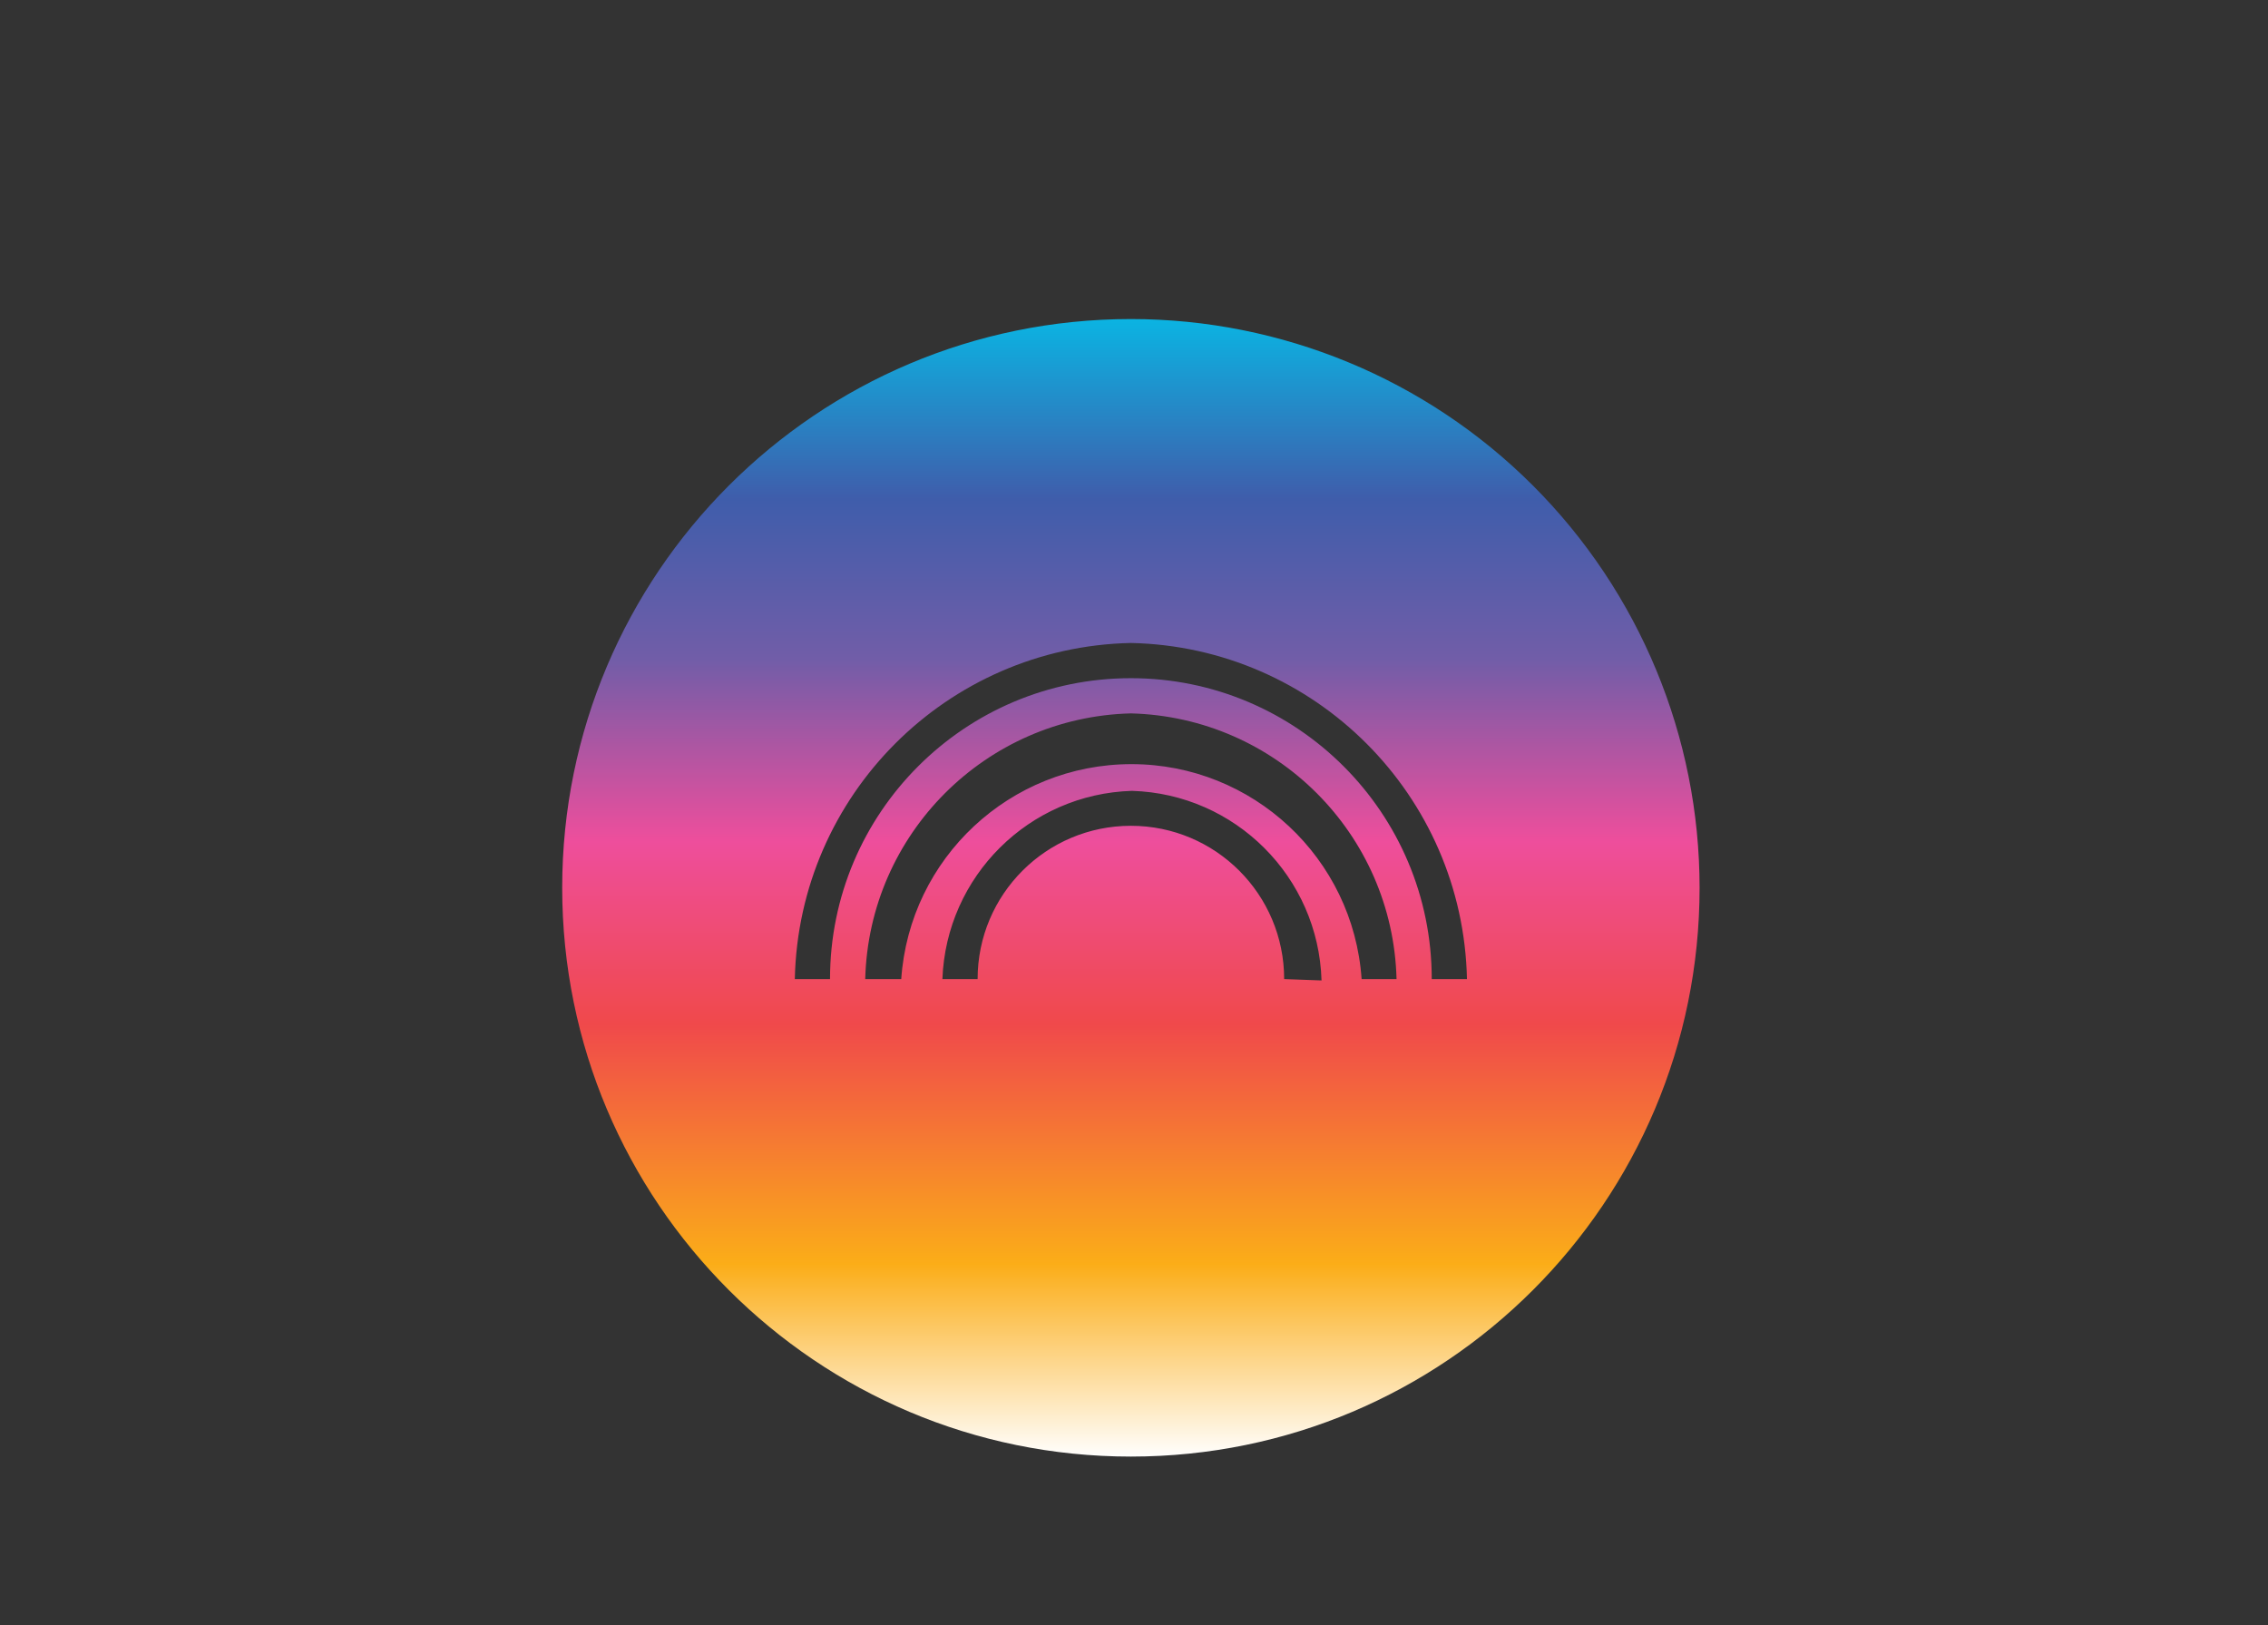 <?xml version="1.0" encoding="UTF-8"?>
<svg width="335px" height="240px" viewBox="0 0 335 240" version="1.1" xmlns="http://www.w3.org/2000/svg" xmlns:xlink="http://www.w3.org/1999/xlink">
    <rect x="0" y="0" width="335" height="240" fill="#333333" stroke="none"/>
    <!-- Generator: Sketch 52.2 (67145) - http://www.bohemiancoding.com/sketch -->
    <title>LIFX_Color</title>
    <desc>Created with Sketch.</desc>
    <defs>
        <linearGradient x1="50%" y1="99.881%" x2="50%" y2="0%" id="linearGradient-1">
            <stop stop-color="#FFFFFF" offset="0%"></stop>
            <stop stop-color="#FBAD18" offset="17%"></stop>
            <stop stop-color="#F0494B" offset="38%"></stop>
            <stop stop-color="#EE4E9C" offset="54%"></stop>
            <stop stop-color="#715DA8" offset="70%"></stop>
            <stop stop-color="#3F5DAB" offset="84%"></stop>
            <stop stop-color="#0AB5E3" offset="100%"></stop>
        </linearGradient>
    </defs>
    <g id="LIFX_Color" stroke="none" stroke-width="1" fill="none" fill-rule="evenodd">
        <g id="LIFX-Feature-Icons-Menu-FullColor" transform="translate(82, 46)" fill="url(#linearGradient-1)" fill-rule="nonzero">
            <path d="M85.04,1.12 C38.648,1.12 1.04,38.728 1.04,85.12 C1.04,131.512 38.648,169.12 85.04,169.12 C131.432,169.12 169.04,131.512 169.04,85.12 C169.04,62.842 160.19,41.476 144.437,25.723 C128.684,9.97 107.318,1.12 85.04,1.12 Z M107.68,98.6 C107.68,86.096 97.544,75.96 85.04,75.96 C72.536,75.96 62.4,86.096 62.4,98.6 L57.2,98.6 C57.762,83.408 70.005,71.253 85.2,70.8 C100.47,71.259 112.741,83.53 113.2,98.8 L107.68,98.6 Z M119.12,98.6 C117.893,80.726 103.036,66.854 85.12,66.854 C67.204,66.854 52.347,80.726 51.12,98.6 L45.8,98.6 C46.347,77.159 63.599,59.907 85.04,59.36 C106.481,59.907 123.733,77.159 124.28,98.6 L119.12,98.6 Z M129.48,98.6 C129.48,74.056 109.584,54.16 85.04,54.16 C60.496,54.16 40.6,74.056 40.6,98.6 L35.4,98.6 C35.973,71.425 57.865,49.533 85.04,48.96 C112.215,49.533 134.107,71.425 134.68,98.6 L129.48,98.6 Z" id="Shape"></path>
        </g>
    </g>
</svg>